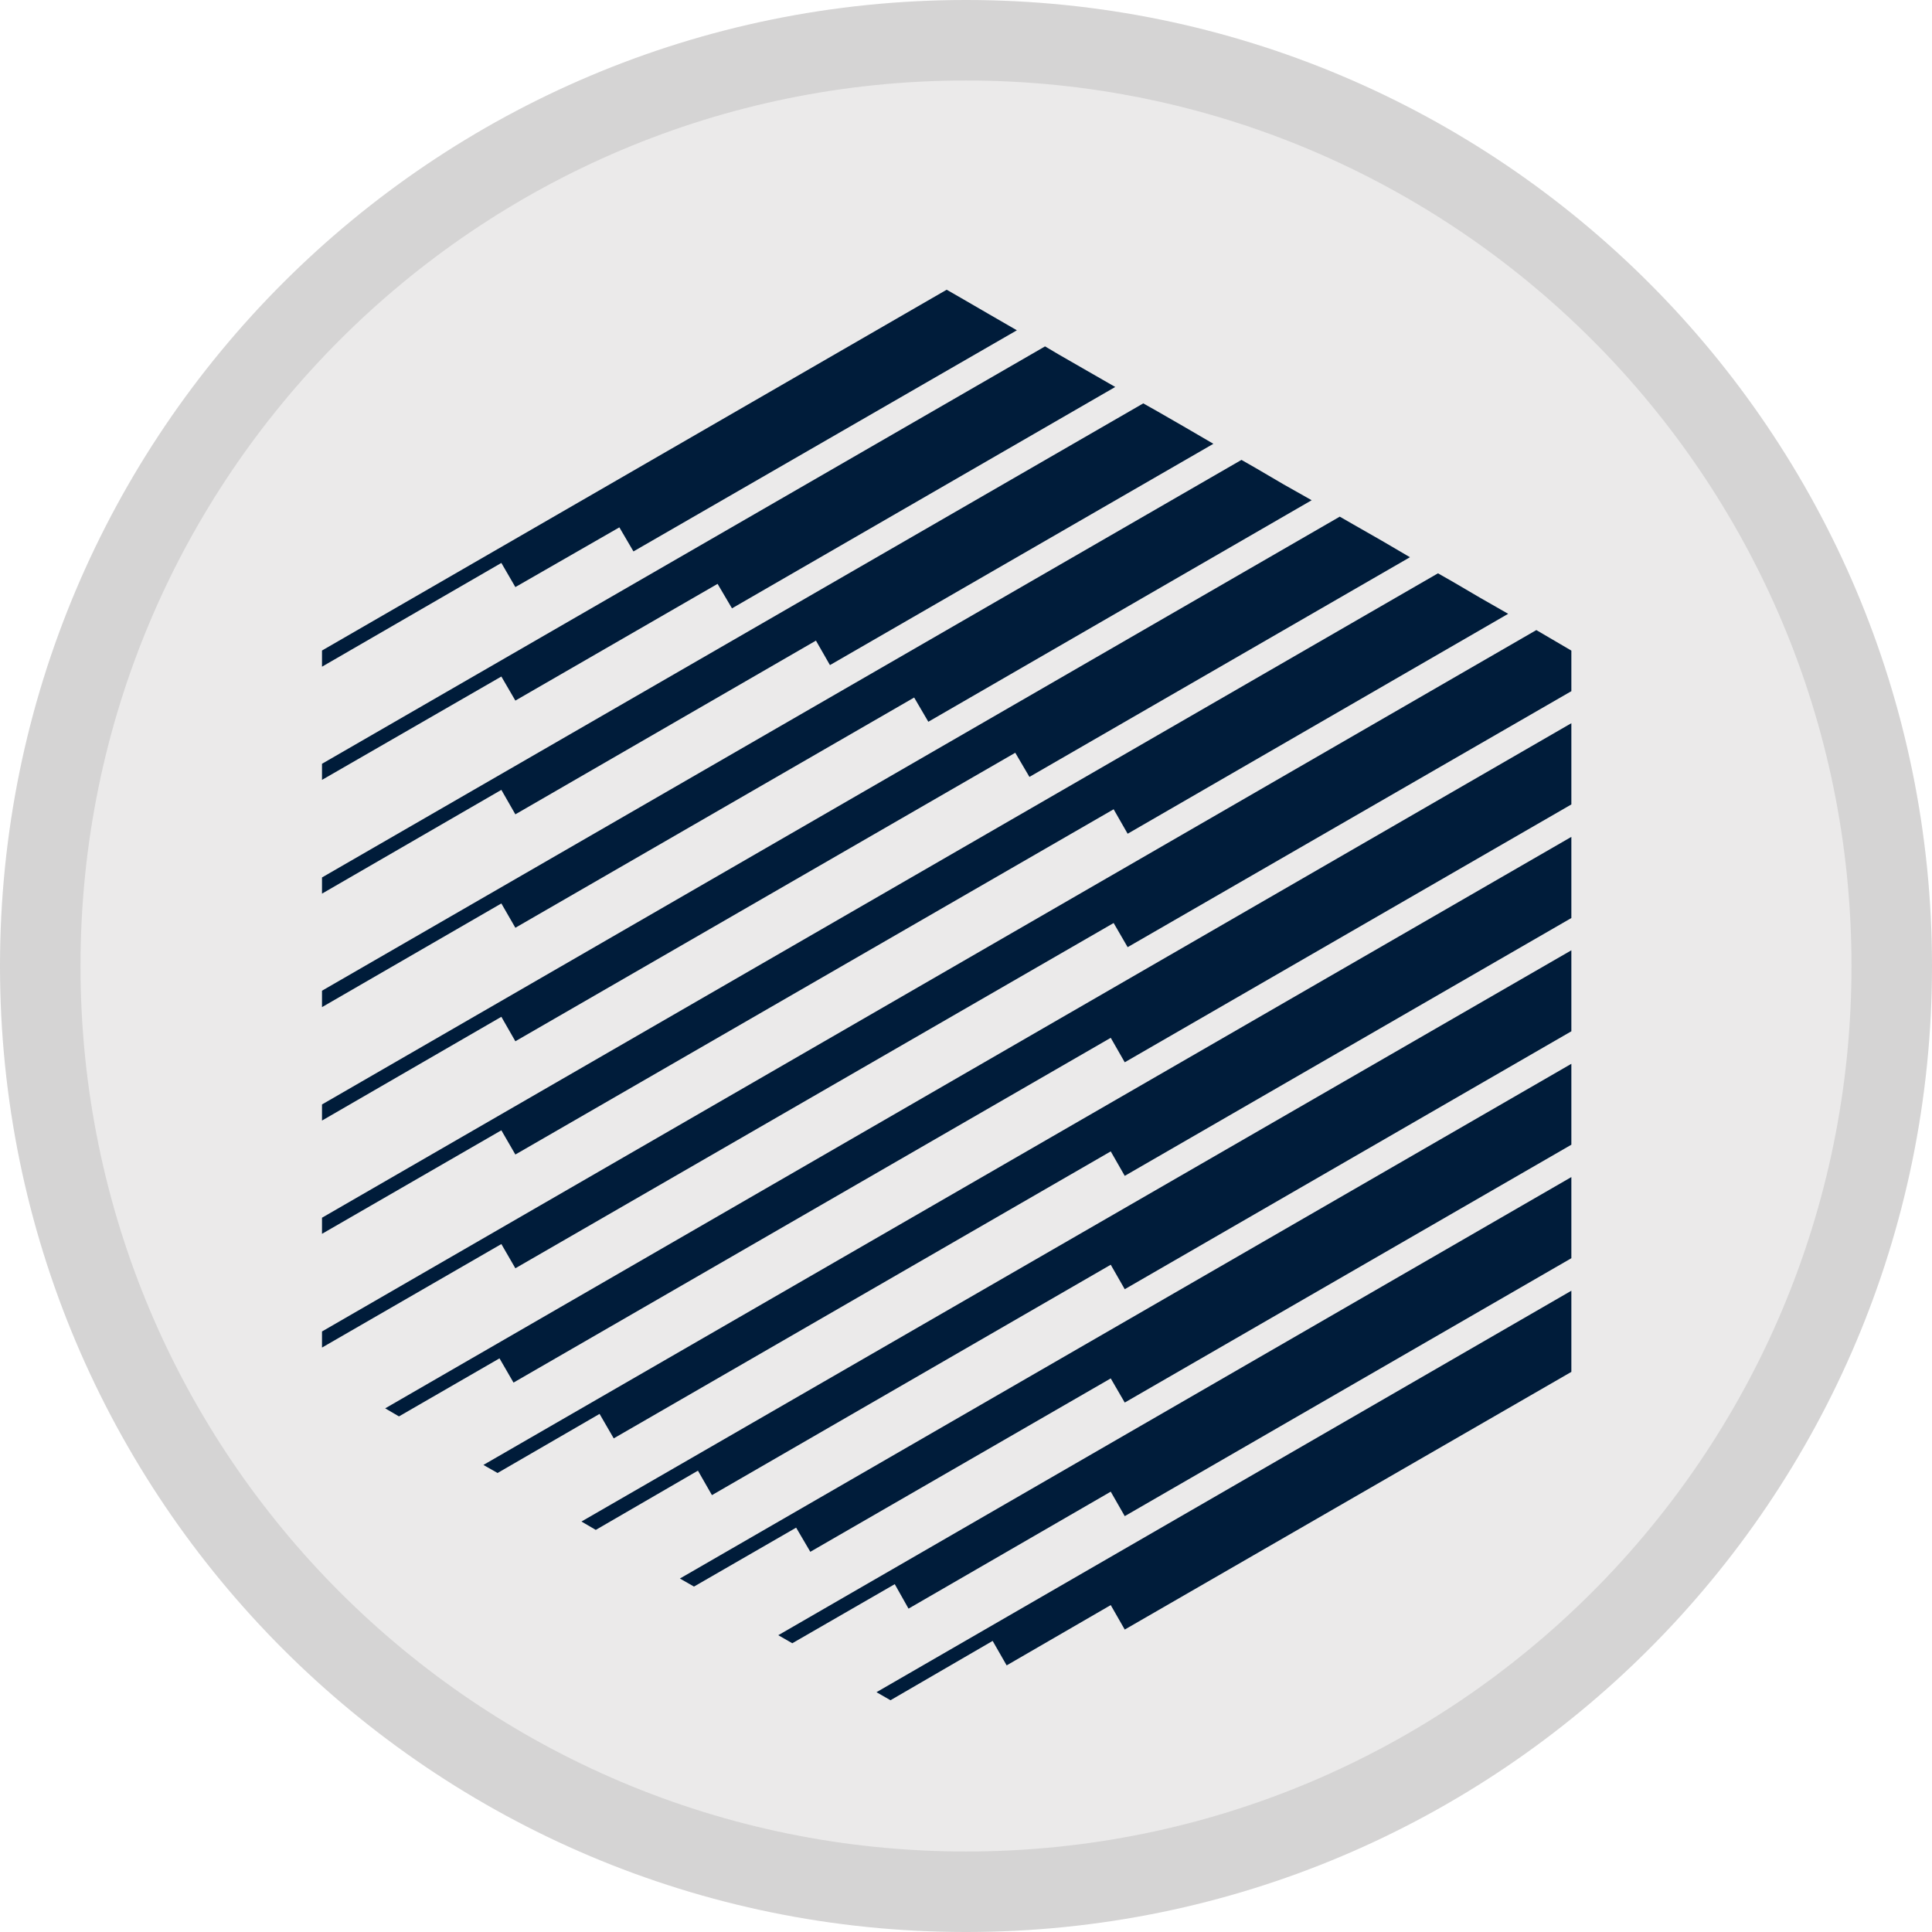 <svg width="24" height="24" viewBox="0 0 24 24" fill="none" xmlns="http://www.w3.org/2000/svg">
<path fill-rule="evenodd" clip-rule="evenodd" d="M0 12C0 5.373 5.373 0 12 0C18.627 0 24 5.373 24 12C24 18.627 18.627 24 12 24C5.373 24 0 18.627 0 12Z" fill="#EBEAEA"/>
<path fill-rule="evenodd" clip-rule="evenodd" d="M6.402 7.293L7.694 6.551L7.869 6.85L12.632 4.103L12.284 3.902L11.934 3.699L11.76 3.599L4 8.081V8.282L6.228 6.993L6.402 7.293Z" fill="#001C3A"/>
<path fill-rule="evenodd" clip-rule="evenodd" d="M6.402 10.116L10.136 7.958L10.31 8.262L15.073 5.513L14.725 5.31L14.376 5.109L14.202 5.011L4 10.9V11.101L6.228 9.812L6.402 10.116Z" fill="#001C3A"/>
<path fill-rule="evenodd" clip-rule="evenodd" d="M6.402 11.525L11.356 8.665L11.532 8.966L16.294 6.214L15.945 6.017L15.597 5.813L15.422 5.713L4 12.307V12.511L6.228 11.223L6.402 11.525Z" fill="#001C3A"/>
<path fill-rule="evenodd" clip-rule="evenodd" d="M6.402 12.935L12.612 9.351L12.788 9.651L17.515 6.922L17.167 6.718L16.817 6.518L16.643 6.418L4 13.72V13.92L6.228 12.631L6.402 12.935Z" fill="#001C3A"/>
<path fill-rule="evenodd" clip-rule="evenodd" d="M6.402 14.342L13.834 10.053L14.008 10.357L18.735 7.625L18.387 7.426L18.039 7.222L17.863 7.122L4 15.127V15.327L6.228 14.041L6.402 14.342Z" fill="#001C3A"/>
<path fill-rule="evenodd" clip-rule="evenodd" d="M19.259 7.929L19.085 7.827L4 16.54V16.74L6.228 15.454L6.402 15.755L13.834 11.466L14.008 11.766L19.52 8.586V8.182V8.082L19.259 7.929Z" fill="#001C3A"/>
<path fill-rule="evenodd" clip-rule="evenodd" d="M4.956 17.595L6.205 16.874L6.379 17.175L13.798 12.892L13.972 13.196L19.52 9.993V9.589V9.185V8.984L4.785 17.495L4.956 17.595Z" fill="#001C3A"/>
<path fill-rule="evenodd" clip-rule="evenodd" d="M13.798 14.303L13.972 14.607L19.52 11.404V11V10.596V10.396L6.005 18.198L6.181 18.298L7.448 17.564L7.624 17.868" fill="#001C3A"/>
<path fill-rule="evenodd" clip-rule="evenodd" d="M7.401 19.005L8.67 18.269L8.844 18.573L13.798 15.711L13.972 16.015L19.52 12.811V12.407V12.007V11.805L7.223 18.901L7.401 19.005Z" fill="#001C3A"/>
<path fill-rule="evenodd" clip-rule="evenodd" d="M8.621 19.709L9.89 18.977L10.066 19.277L13.798 17.123L13.972 17.423L19.52 14.22V13.819V13.415V13.215L8.446 19.609L8.621 19.709Z" fill="#001C3A"/>
<path fill-rule="evenodd" clip-rule="evenodd" d="M9.668 20.313L9.842 20.413L11.115 19.679L11.286 19.983L13.798 18.53L13.972 18.834L19.52 15.63V15.226V14.822V14.622L9.668 20.313Z" fill="#001C3A"/>
<path fill-rule="evenodd" clip-rule="evenodd" d="M11.062 21.121L12.331 20.384L12.505 20.688L13.798 19.939L13.972 20.243L19.52 17.042V16.638V16.235V16.034L10.888 21.021L11.062 21.121Z" fill="#001C3A"/>
<path fill-rule="evenodd" clip-rule="evenodd" d="M13.854 4.807L13.504 4.606L13.156 4.406L12.982 4.303L4 9.488V9.688L6.228 8.404L6.402 8.703L8.914 7.253L9.093 7.557L13.854 4.807Z" fill="#001C3A"/>
<path d="M23.5 12C23.5 18.351 18.351 23.5 12 23.5C5.649 23.5 0.5 18.351 0.5 12C0.5 5.649 5.649 0.5 12 0.5C18.351 0.5 23.5 5.649 23.5 12Z" stroke="black" stroke-opacity="0.097"/>
</svg>
